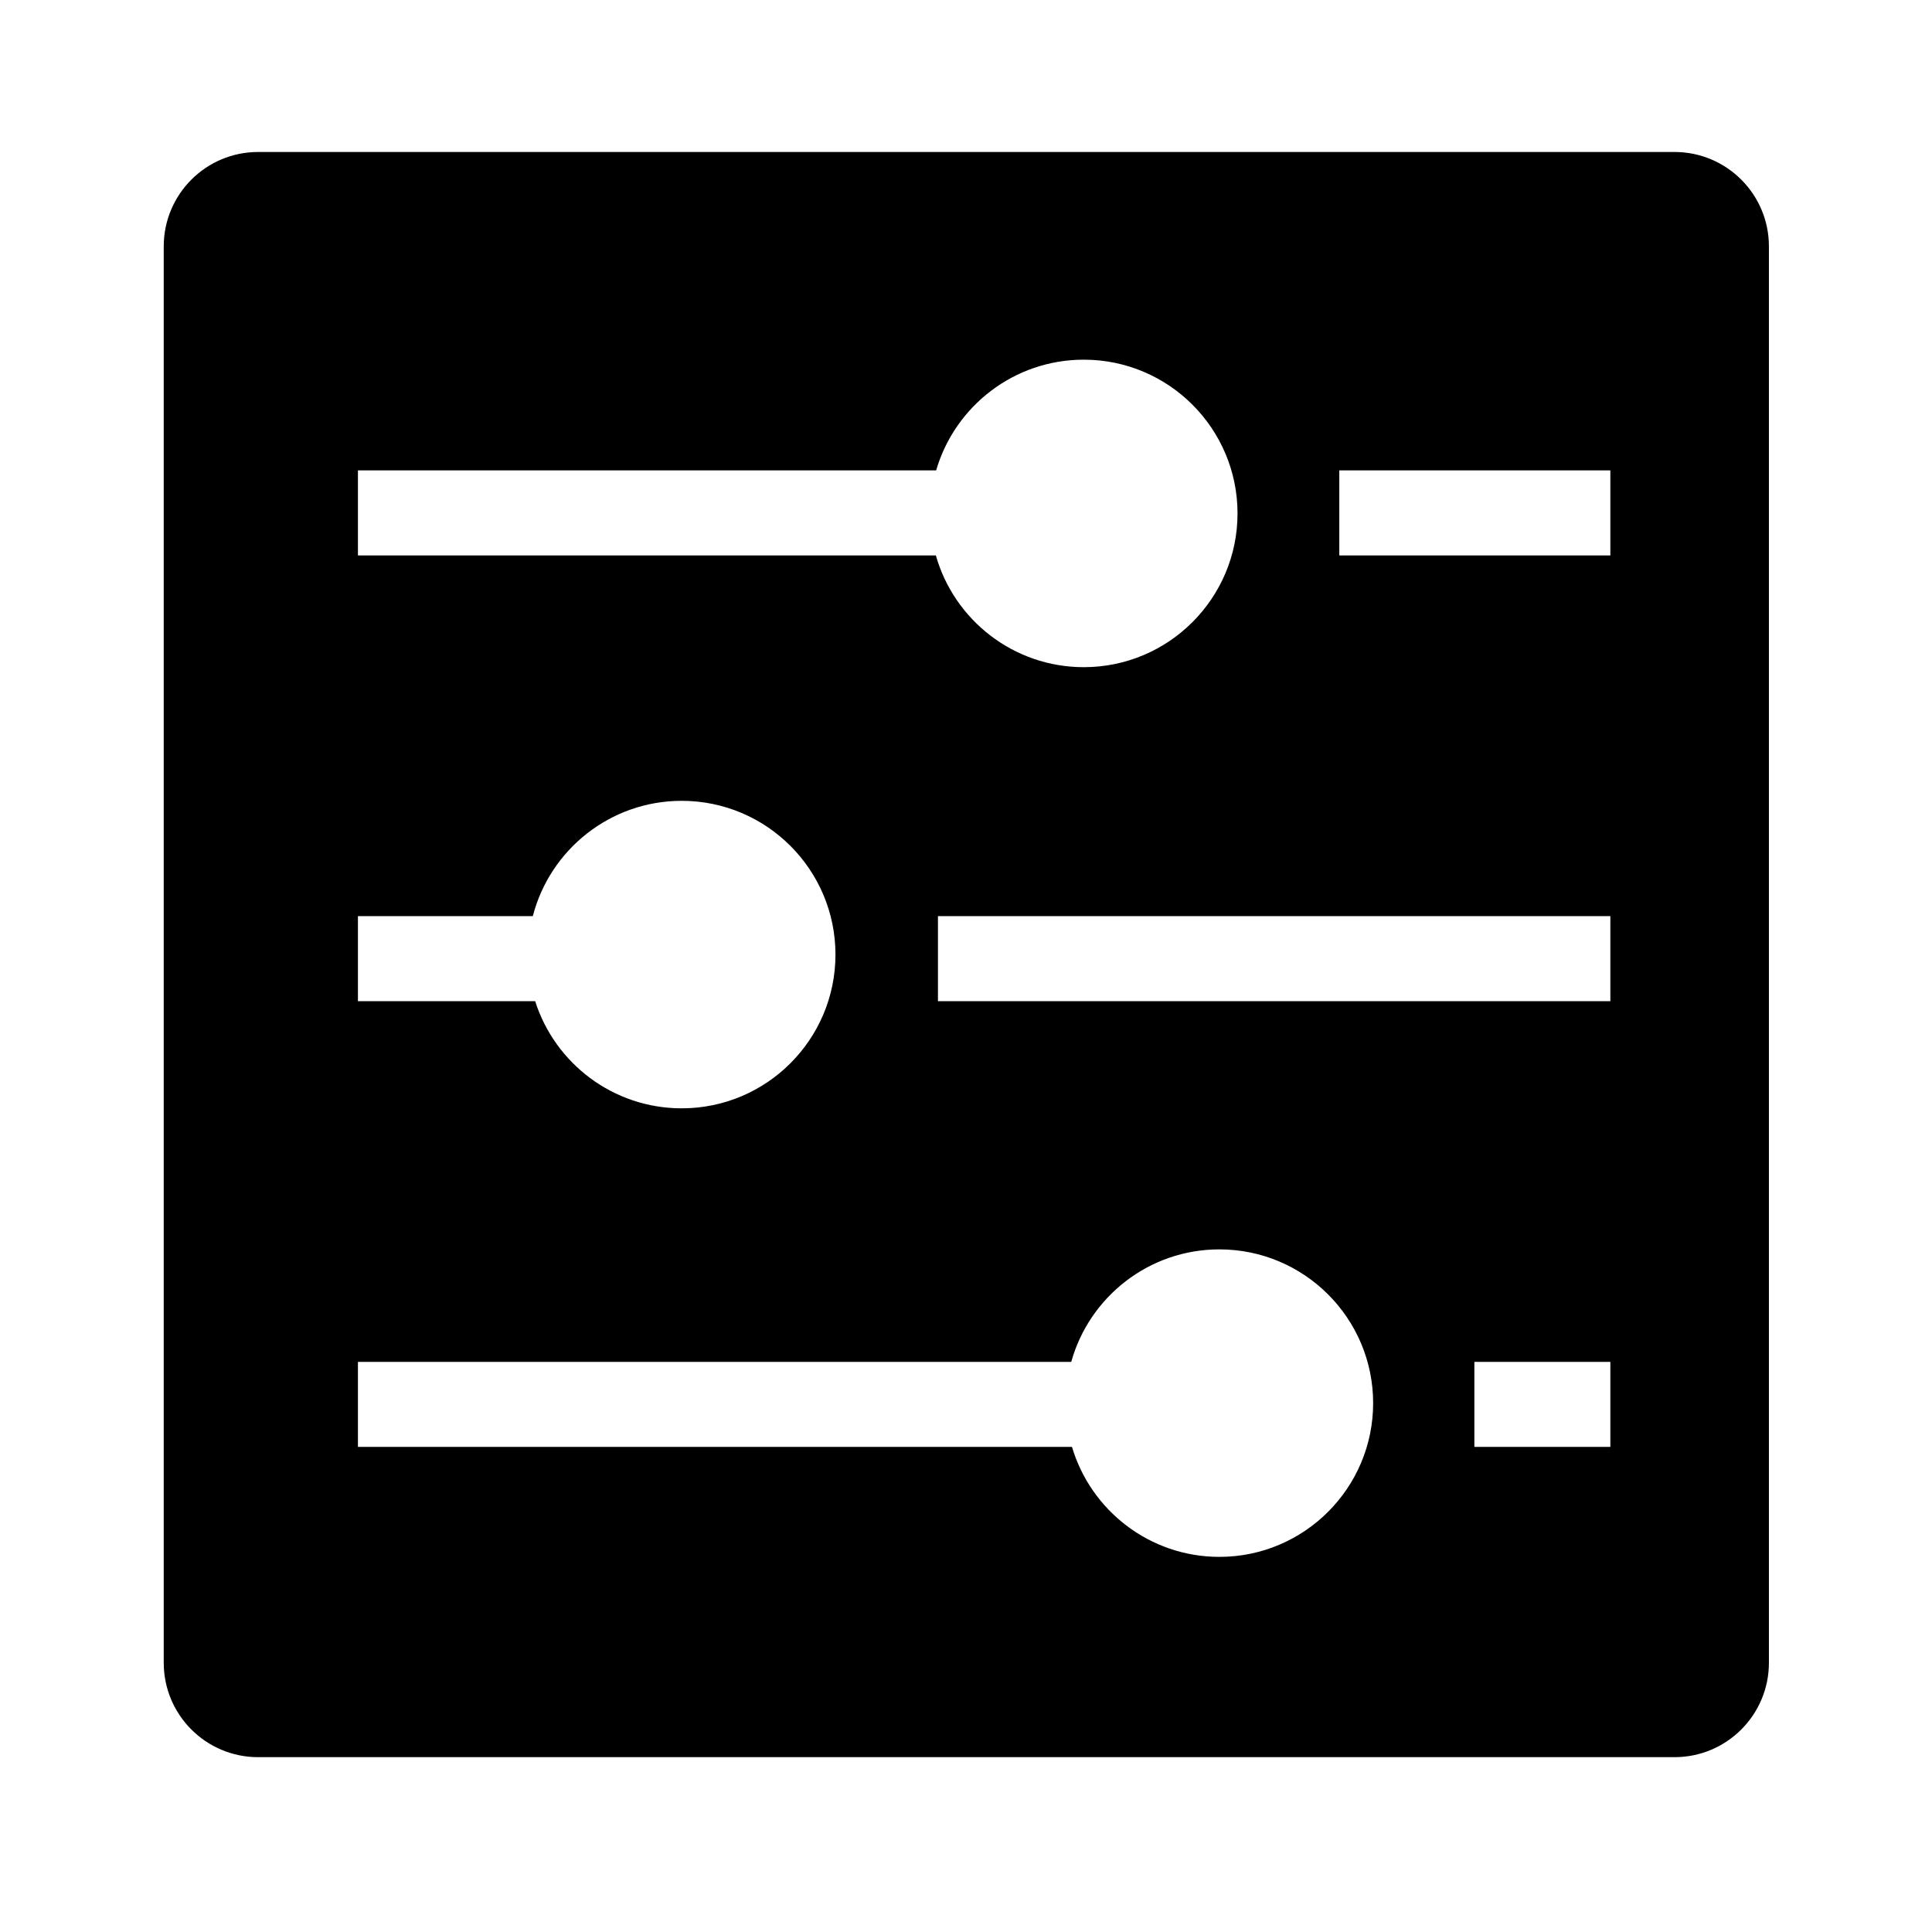 <svg xmlns="http://www.w3.org/2000/svg" xmlns:xlink="http://www.w3.org/1999/xlink" width="100%" height="100%" version="1.1" viewBox="0 0 286 286" xml:space="preserve" style="fill-rule:evenodd;clip-rule:evenodd;stroke-linejoin:round;stroke-miterlimit:2"><rect id="Icon_Presets" width="284.734" height="284.734" x=".681" y=".575" style="fill:none"/><g id="Icon_Presets1"><path d="M261.858,36.473L261.858,246.145C261.858,253.863 255.601,260.119 247.884,260.119L38.212,260.119C30.494,260.119 24.238,253.863 24.238,246.145L24.238,36.473C24.238,28.755 30.494,22.499 38.212,22.499L247.884,22.499C255.601,22.499 261.858,28.755 261.858,36.473ZM138.58,69.635L52.986,69.635L52.986,82.222L138.537,82.222C141.245,91.765 150.029,98.764 160.436,98.764C172.997,98.764 183.195,88.565 183.195,76.004C183.195,63.442 172.997,53.244 160.436,53.244C150.084,53.244 141.338,60.169 138.58,69.635ZM238.386,135.619L138.849,135.619L138.849,148.205L238.386,148.205L238.386,135.619ZM238.386,69.635L198.26,69.635L198.26,82.222L238.386,82.222L238.386,69.635ZM158.58,201.603L52.986,201.603L52.986,214.189L158.688,214.189C161.482,223.598 170.2,230.469 180.51,230.469C193.072,230.469 203.27,220.27 203.27,207.709C203.27,195.147 193.072,184.949 180.51,184.949C170.064,184.949 161.251,192.002 158.58,201.603ZM238.386,201.603L218.256,201.603L218.256,214.189L238.386,214.189L238.386,201.603ZM78.874,135.619L52.986,135.619L52.986,148.205L79.221,148.205C82.145,157.4 90.758,164.069 100.916,164.069C113.477,164.069 123.676,153.871 123.676,141.309C123.676,128.748 113.477,118.549 100.916,118.549C90.319,118.549 81.404,125.807 78.874,135.619Z"/></g></svg>